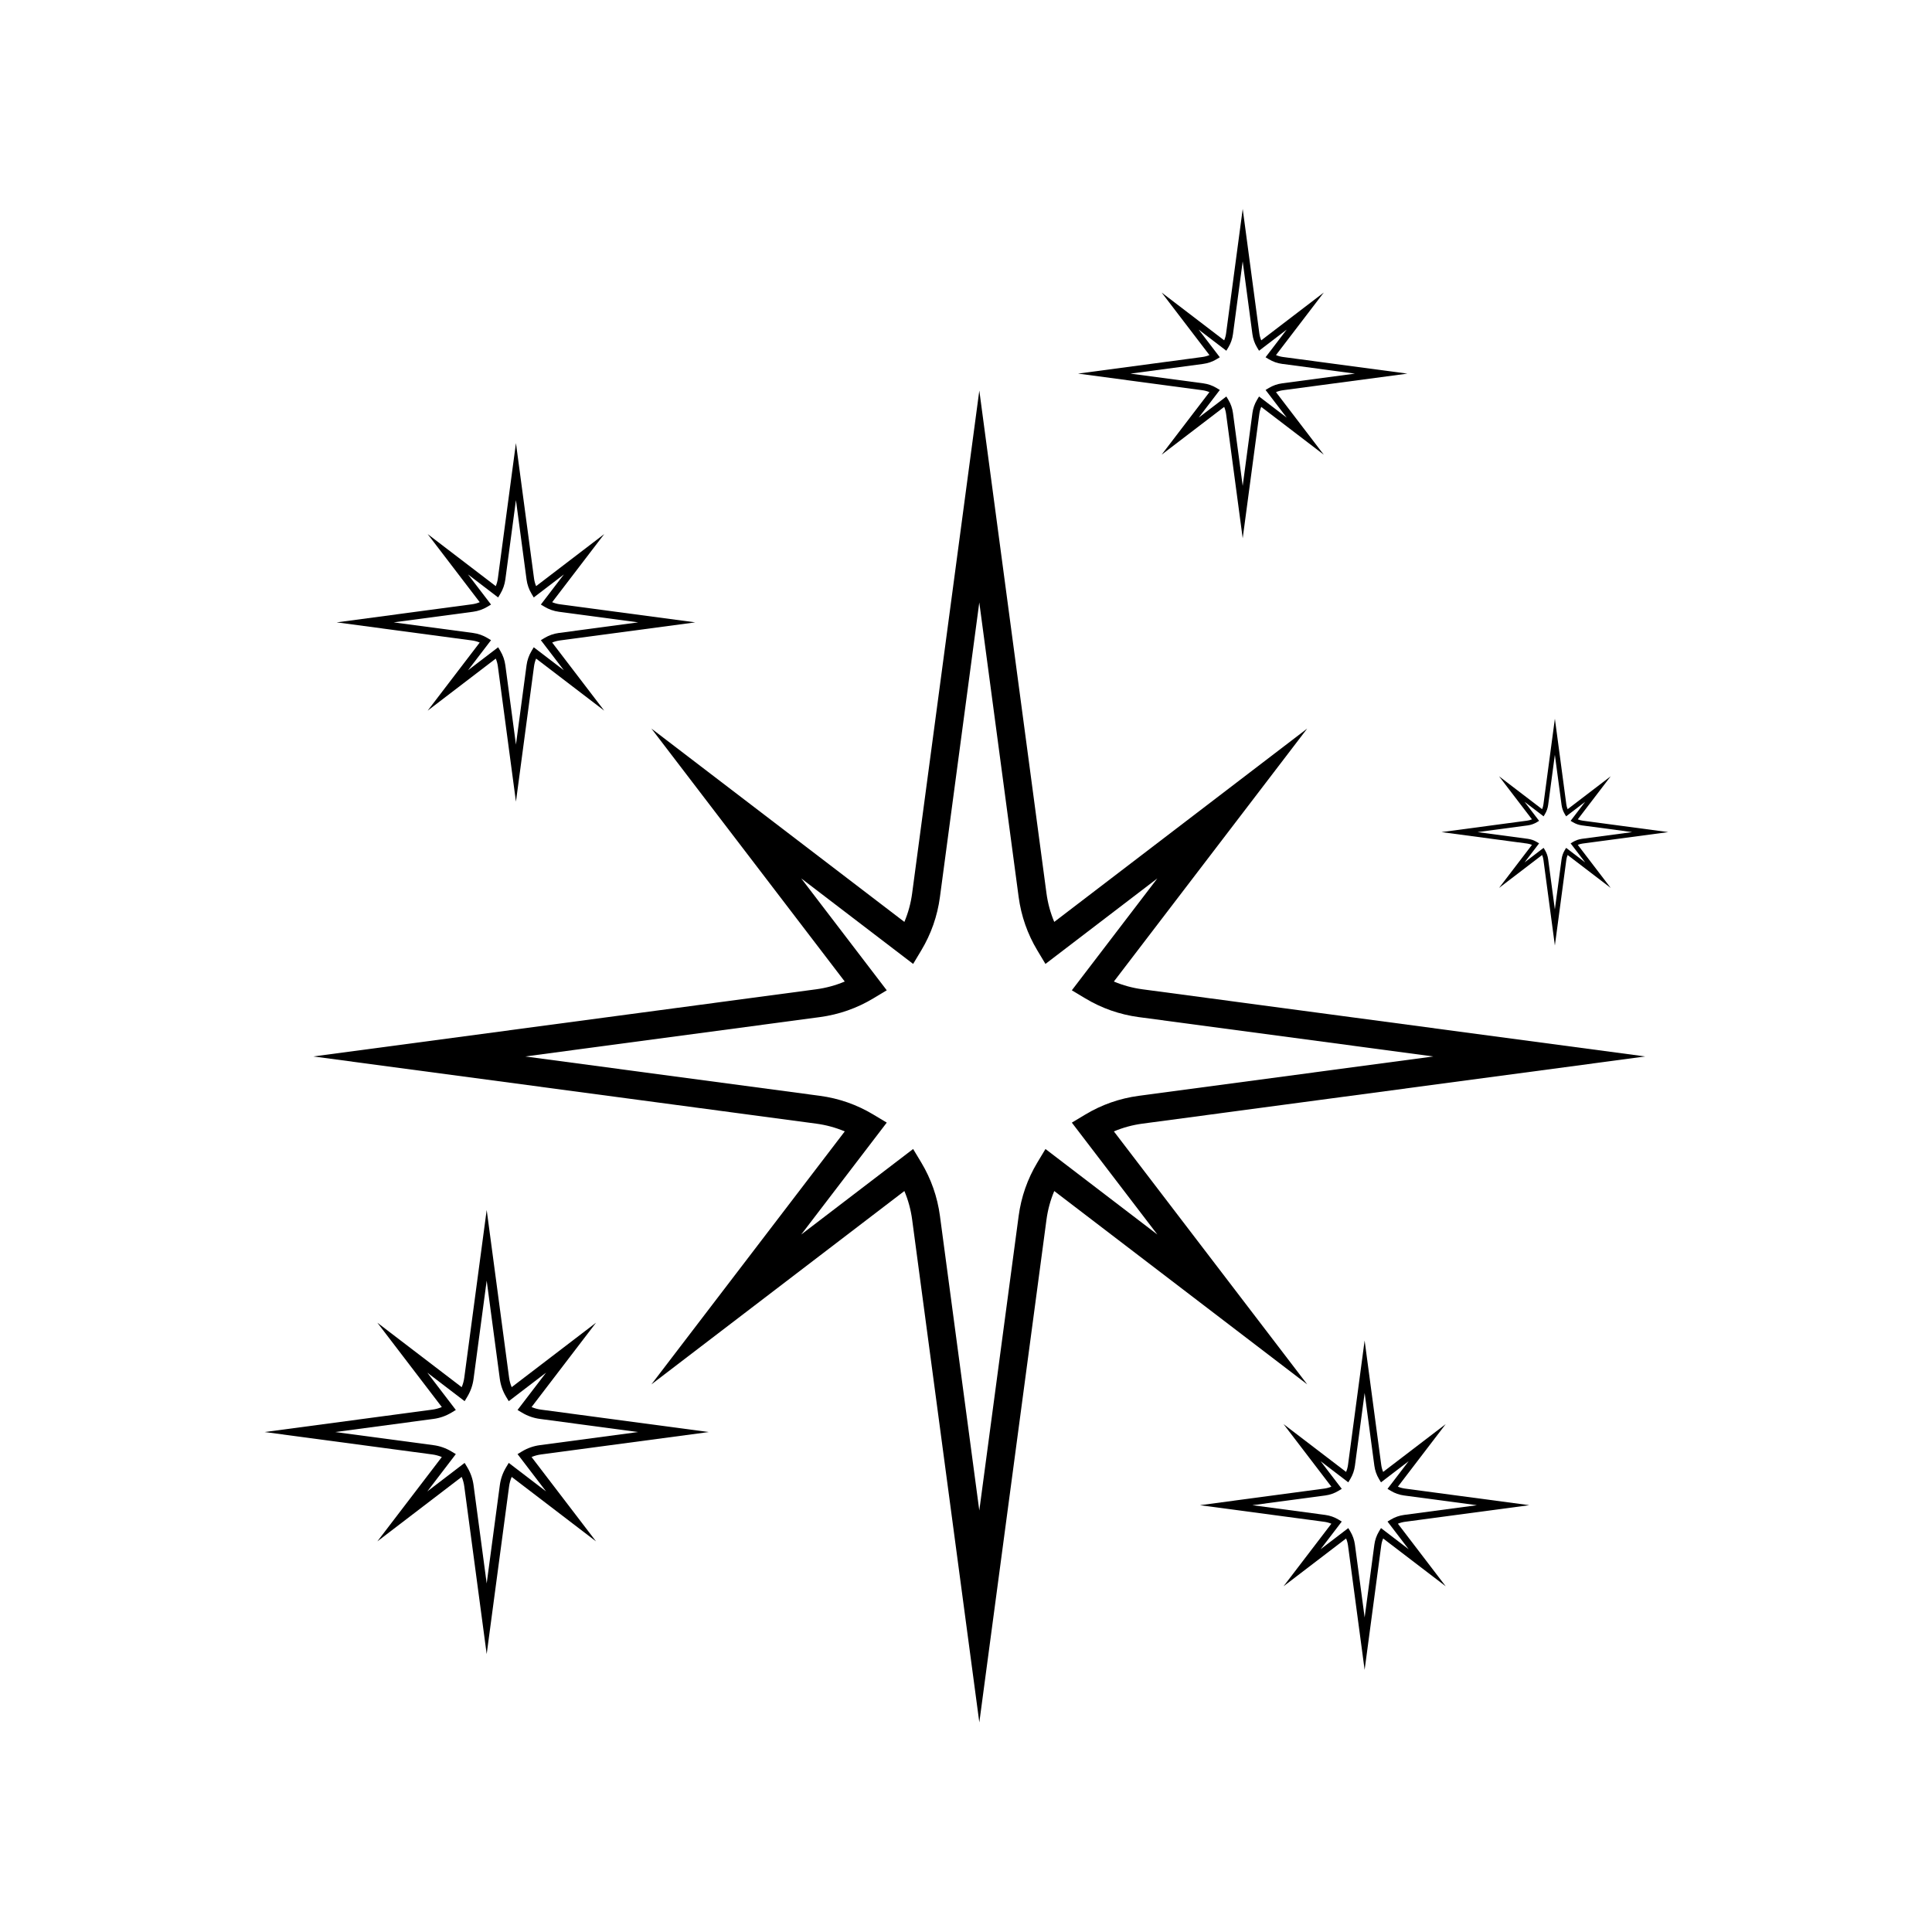 <?xml version="1.0" encoding="utf-8"?>
<!-- Generator: Adobe Illustrator 24.1.1, SVG Export Plug-In . SVG Version: 6.00 Build 0)  -->
<svg version="1.1" id="katman_1" xmlns="http://www.w3.org/2000/svg" xmlns:xlink="http://www.w3.org/1999/xlink" x="0px" y="0px"
	 viewBox="0 0 2000 2000" style="enable-background:new 0 0 2000 2000;" xml:space="preserve">
<g>
	<path d="M1115.99,386.76l128.68,17.19c2.54,0.34,4.99,1.01,7.33,1.99l-49.49,64.75l64.75-49.48c0.98,2.33,1.65,4.78,1.99,7.33
		l17.19,128.68l17.19-128.68c0.34-2.54,1.01-5,1.99-7.33l64.75,49.48l-49.48-64.75c2.33-0.98,4.78-1.65,7.33-1.99l128.68-17.19
		l-128.68-17.19c-2.54-0.34-5-1.01-7.33-1.99l49.49-64.75l-64.75,49.49c-0.98-2.33-1.65-4.78-1.99-7.33l-17.19-128.68l-17.19,128.68
		c-0.34,2.54-1.01,4.99-1.99,7.33l-64.75-49.49l49.49,64.75c-2.33,0.98-4.78,1.65-7.33,1.99L1115.99,386.76z M1259.31,371.9
		l3.44-2.07l-21.89-28.64l28.64,21.89l2.07-3.44c2.53-4.21,4.14-8.82,4.79-13.69l10.07-75.4l10.07,75.4
		c0.65,4.88,2.26,9.48,4.79,13.69l2.07,3.44l28.64-21.89l-21.89,28.64l3.44,2.07c4.21,2.53,8.81,4.14,13.69,4.79l75.4,10.07
		l-75.39,10.07c-4.87,0.65-9.48,2.26-13.69,4.79l-3.44,2.07l21.89,28.65l-28.64-21.89l-2.07,3.44c-2.53,4.21-4.14,8.81-4.79,13.69
		l-10.07,75.4l-10.07-75.4c-0.65-4.88-2.26-9.48-4.79-13.69l-2.07-3.44l-28.64,21.89l21.89-28.65l-3.44-2.07
		c-4.21-2.53-8.82-4.14-13.69-4.79l-75.4-10.07l75.4-10.07C1250.49,376.04,1255.1,374.43,1259.31,371.9z"/>
	<path d="M1583.11,1558.17l-128.68-17.19c-2.54-0.34-5-1.01-7.33-1.99l49.49-64.75l-64.75,49.49c-0.98-2.33-1.65-4.78-1.99-7.33
		l-17.19-128.68l-17.19,128.68c-0.34,2.54-1.01,4.99-1.99,7.33l-64.75-49.49l49.49,64.75c-2.33,0.98-4.78,1.65-7.33,1.99
		l-128.68,17.19l128.68,17.19c2.54,0.34,4.99,1.01,7.33,1.99l-49.49,64.75l64.75-49.48c0.98,2.33,1.65,4.78,1.99,7.33l17.19,128.68
		l17.19-128.68c0.34-2.54,1.01-5,1.99-7.33l64.75,49.48l-49.48-64.75c2.33-0.98,4.78-1.65,7.33-1.99L1583.11,1558.17z
		 M1439.79,1573.04l-3.44,2.07l21.89,28.65l-28.64-21.89l-2.07,3.44c-2.53,4.21-4.14,8.81-4.79,13.69l-10.07,75.4l-10.07-75.4
		c-0.65-4.88-2.26-9.48-4.79-13.69l-2.07-3.44l-28.64,21.89l21.89-28.65l-3.44-2.07c-4.21-2.53-8.82-4.14-13.69-4.79l-75.4-10.07
		l75.4-10.07c4.88-0.65,9.48-2.26,13.69-4.79l3.44-2.07l-21.89-28.64l28.64,21.89l2.07-3.44c2.53-4.21,4.14-8.82,4.79-13.69
		l10.07-75.4l10.07,75.4c0.65,4.88,2.26,9.48,4.79,13.69l2.07,3.44l28.64-21.89l-21.89,28.64l3.44,2.07
		c4.21,2.53,8.81,4.14,13.69,4.79l75.4,10.07l-75.39,10.07C1448.61,1568.9,1444,1570.51,1439.79,1573.04z"/>
	<path d="M733.69,1482.44l-173.54-23.18c-3.43-0.46-6.74-1.36-9.88-2.69l66.74-87.32l-87.32,66.74c-1.33-3.14-2.23-6.45-2.69-9.88
		l-23.18-173.54l-23.19,173.54c-0.46,3.43-1.36,6.74-2.68,9.88l-87.32-66.74l66.74,87.32c-3.14,1.33-6.45,2.23-9.88,2.69
		l-173.54,23.18l173.54,23.19c3.43,0.46,6.74,1.36,9.88,2.68l-66.74,87.32l87.32-66.74c1.33,3.14,2.23,6.45,2.68,9.88l23.18,173.54
		L527,1538.77c0.46-3.43,1.36-6.74,2.69-9.88l87.32,66.74l-66.74-87.32c3.15-1.33,6.45-2.23,9.88-2.68L733.69,1482.44z
		 M540.4,1502.49l-4.64,2.79l29.53,38.63l-38.63-29.53l-2.79,4.64c-3.41,5.67-5.59,11.89-6.46,18.47l-13.59,101.68l-13.59-101.68
		c-0.88-6.58-3.05-12.79-6.46-18.47l-2.79-4.64l-38.63,29.53l29.53-38.63l-4.64-2.79c-5.68-3.41-11.89-5.59-18.47-6.46
		l-101.68-13.59l101.68-13.59c6.58-0.88,12.79-3.05,18.47-6.47l4.64-2.79l-29.53-38.63l38.63,29.53l2.79-4.64
		c3.41-5.68,5.59-11.89,6.46-18.46l13.59-101.68l13.59,101.68c0.88,6.58,3.05,12.79,6.46,18.46l2.79,4.64l38.63-29.53l-29.53,38.63
		l4.64,2.79c5.67,3.41,11.89,5.59,18.46,6.47l101.68,13.59l-101.68,13.58C552.29,1496.9,546.08,1499.07,540.4,1502.49z"/>
	<path d="M348.51,644.27l140.11,18.72c2.77,0.37,5.44,1.1,7.98,2.17l-53.88,70.5l70.5-53.88c1.07,2.54,1.8,5.21,2.17,7.98
		l18.72,140.11l18.72-140.11c0.37-2.77,1.1-5.44,2.17-7.98l70.5,53.88l-53.88-70.5c2.54-1.07,5.21-1.8,7.98-2.17l140.11-18.72
		l-140.11-18.72c-2.77-0.37-5.44-1.1-7.98-2.17l53.88-70.5l-70.5,53.88c-1.07-2.54-1.8-5.21-2.17-7.98l-18.72-140.11l-18.72,140.11
		c-0.37,2.77-1.1,5.44-2.17,7.98l-70.5-53.88l53.88,70.5c-2.54,1.07-5.21,1.8-7.98,2.17L348.51,644.27z M504.57,628.08l3.75-2.25
		l-23.84-31.19l31.19,23.84l2.25-3.75c2.76-4.58,4.51-9.6,5.22-14.91l10.97-82.1l10.97,82.1c0.71,5.31,2.47,10.33,5.22,14.91
		l2.25,3.75l31.19-23.84l-23.84,31.19l3.75,2.25c4.58,2.75,9.6,4.51,14.91,5.22l82.1,10.97l-82.1,10.97
		c-5.31,0.71-10.32,2.46-14.91,5.22l-3.75,2.25l23.84,31.19l-31.19-23.84l-2.25,3.75c-2.75,4.58-4.51,9.6-5.22,14.91l-10.97,82.1
		l-10.97-82.1c-0.71-5.31-2.46-10.32-5.22-14.91l-2.25-3.75l-31.19,23.84l23.84-31.19l-3.75-2.25c-4.58-2.76-9.6-4.51-14.91-5.22
		l-82.1-10.97l82.1-10.97C494.97,632.59,499.99,630.84,504.57,628.08z"/>
	<path d="M1492.23,861.39l88.6,11.84c1.75,0.23,3.44,0.69,5.05,1.37l-34.07,44.58l44.58-34.07c0.68,1.6,1.14,3.29,1.37,5.04
		l11.84,88.6l11.84-88.6c0.23-1.75,0.69-3.44,1.37-5.04l44.58,34.07l-34.07-44.58c1.61-0.68,3.29-1.14,5.05-1.37l88.6-11.84
		l-88.6-11.84c-1.75-0.23-3.44-0.69-5.05-1.37l34.07-44.58l-44.58,34.07c-0.68-1.6-1.14-3.29-1.37-5.05l-11.84-88.6l-11.84,88.6
		c-0.23,1.75-0.69,3.44-1.37,5.05l-44.58-34.07l34.07,44.58c-1.61,0.68-3.29,1.14-5.05,1.37L1492.23,861.39z M1590.91,851.15
		l2.37-1.42l-15.07-19.72l19.72,15.07l1.42-2.37c1.74-2.9,2.85-6.07,3.3-9.43l6.94-51.91l6.94,51.91c0.45,3.36,1.56,6.53,3.3,9.43
		l1.42,2.37l19.72-15.07l-15.07,19.72l2.37,1.42c2.9,1.74,6.07,2.85,9.43,3.3l51.91,6.94l-51.91,6.94c-3.36,0.45-6.53,1.56-9.43,3.3
		l-2.37,1.42l15.07,19.72l-19.72-15.07l-1.42,2.37c-1.74,2.9-2.85,6.07-3.3,9.43l-6.94,51.91l-6.94-51.91
		c-0.45-3.36-1.56-6.53-3.3-9.43l-1.42-2.37l-19.72,15.07l15.07-19.72l-2.37-1.42c-2.9-1.74-6.07-2.85-9.43-3.3l-51.91-6.94
		l51.91-6.94C1584.84,854,1588.01,852.89,1590.91,851.15z"/>
	<path d="M1153.08,1016.07l200.14-261.86l-261.86,200.14c-3.98-9.43-6.68-19.35-8.06-29.64l-69.52-520.41l-69.53,520.41
		c-1.37,10.29-4.07,20.2-8.05,29.64L674.34,754.21l200.14,261.86c-9.43,3.98-19.35,6.68-29.64,8.06l-520.41,69.52l520.42,69.53
		c10.29,1.37,20.2,4.07,29.64,8.05l-200.14,261.86l261.86-200.13c3.98,9.43,6.68,19.35,8.05,29.64l69.53,520.41l69.52-520.41
		c1.38-10.29,4.08-20.21,8.06-29.64l261.86,200.13l-200.14-261.86c9.43-3.98,19.35-6.68,29.64-8.05l520.41-69.53l-520.41-69.52
		C1172.43,1022.75,1162.51,1020.05,1153.08,1016.07z M1178.87,1134.39c-19.71,2.63-38.35,9.15-55.38,19.39l-13.92,8.36l88.55,115.85
		l-115.85-88.54l-8.37,13.91c-10.23,17.02-16.75,35.64-19.39,55.37l-40.74,304.93l-40.74-304.93c-2.63-19.72-9.15-38.35-19.39-55.38
		l-8.37-13.91l-115.85,88.54l88.55-115.85l-13.92-8.36c-17.03-10.24-35.66-16.76-55.37-19.38l-304.93-40.74l304.93-40.74
		c19.72-2.64,38.36-9.16,55.37-19.39l13.92-8.36l-88.54-115.85l115.85,88.54l8.36-13.92c10.24-17.03,16.76-35.66,19.38-55.37
		l40.74-304.93l40.74,304.93c2.64,19.72,9.16,38.36,19.39,55.37l8.36,13.92l115.85-88.54l-88.54,115.85l13.92,8.36
		c17.02,10.23,35.65,16.75,55.37,19.39l304.93,40.74L1178.87,1134.39z"/>
</g>
</svg>
